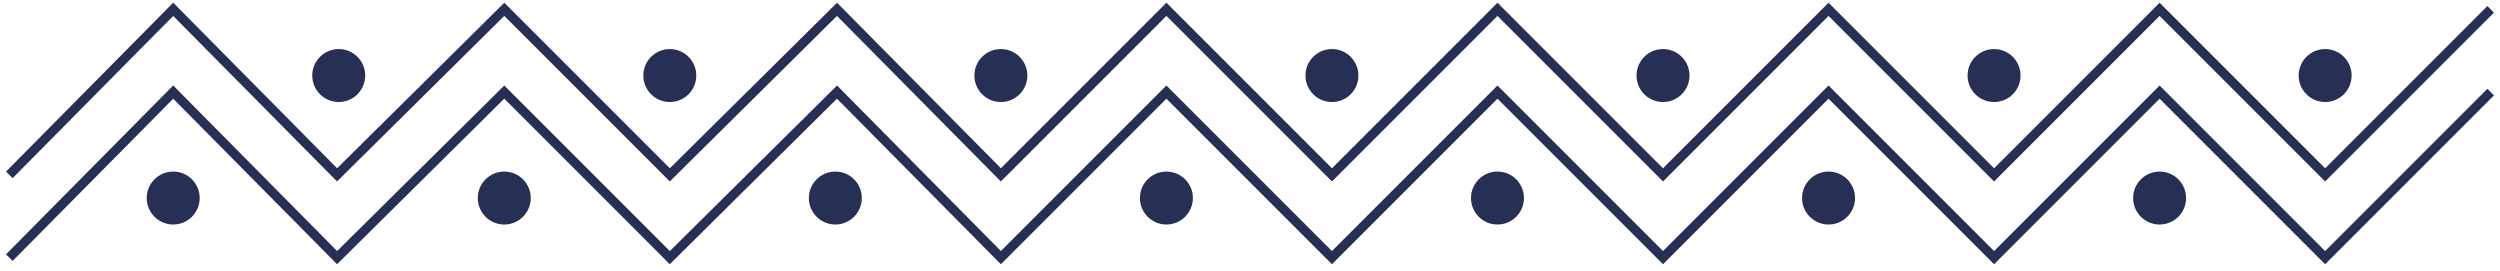 <svg width="268" height="29" viewBox="0 0 268 29" fill="none" xmlns="http://www.w3.org/2000/svg">
<path d="M1 18.745L18.568 1L36.135 18.745L54.058 1L71.803 18.745L89.726 1L107.294 18.745L125.039 1L142.784 18.745L160.529 1L178.274 18.745L196.019 1L213.765 18.745L231.51 1L249.255 18.745L267 1" stroke="#272F54"/>
<path d="M1 27.618L18.568 9.873L36.135 27.618L54.058 9.873L71.803 27.618L89.726 9.873L107.294 27.618L125.039 9.873L142.784 27.618L160.529 9.873L178.274 27.618L196.019 9.873L213.765 27.618L231.51 9.873L249.255 27.618L267 9.873" stroke="#272F54"/>
<circle cx="36.313" cy="8.098" r="2.839" fill="#272F54"/>
<circle cx="18.568" cy="21.23" r="2.839" fill="#272F54"/>
<circle cx="71.803" cy="8.098" r="2.839" fill="#272F54"/>
<circle cx="54.058" cy="21.23" r="2.839" fill="#272F54"/>
<circle cx="107.293" cy="8.098" r="2.839" fill="#272F54"/>
<circle cx="89.548" cy="21.23" r="2.839" fill="#272F54"/>
<circle cx="178.274" cy="8.098" r="2.839" fill="#272F54"/>
<circle cx="160.529" cy="21.23" r="2.839" fill="#272F54"/>
<circle cx="249.255" cy="8.098" r="2.839" fill="#272F54"/>
<circle cx="231.51" cy="21.23" r="2.839" fill="#272F54"/>
<circle cx="142.784" cy="8.098" r="2.839" fill="#272F54"/>
<circle cx="125.038" cy="21.23" r="2.839" fill="#272F54"/>
<circle cx="213.764" cy="8.098" r="2.839" fill="#272F54"/>
<circle cx="196.019" cy="21.23" r="2.839" fill="#272F54"/>
</svg>
